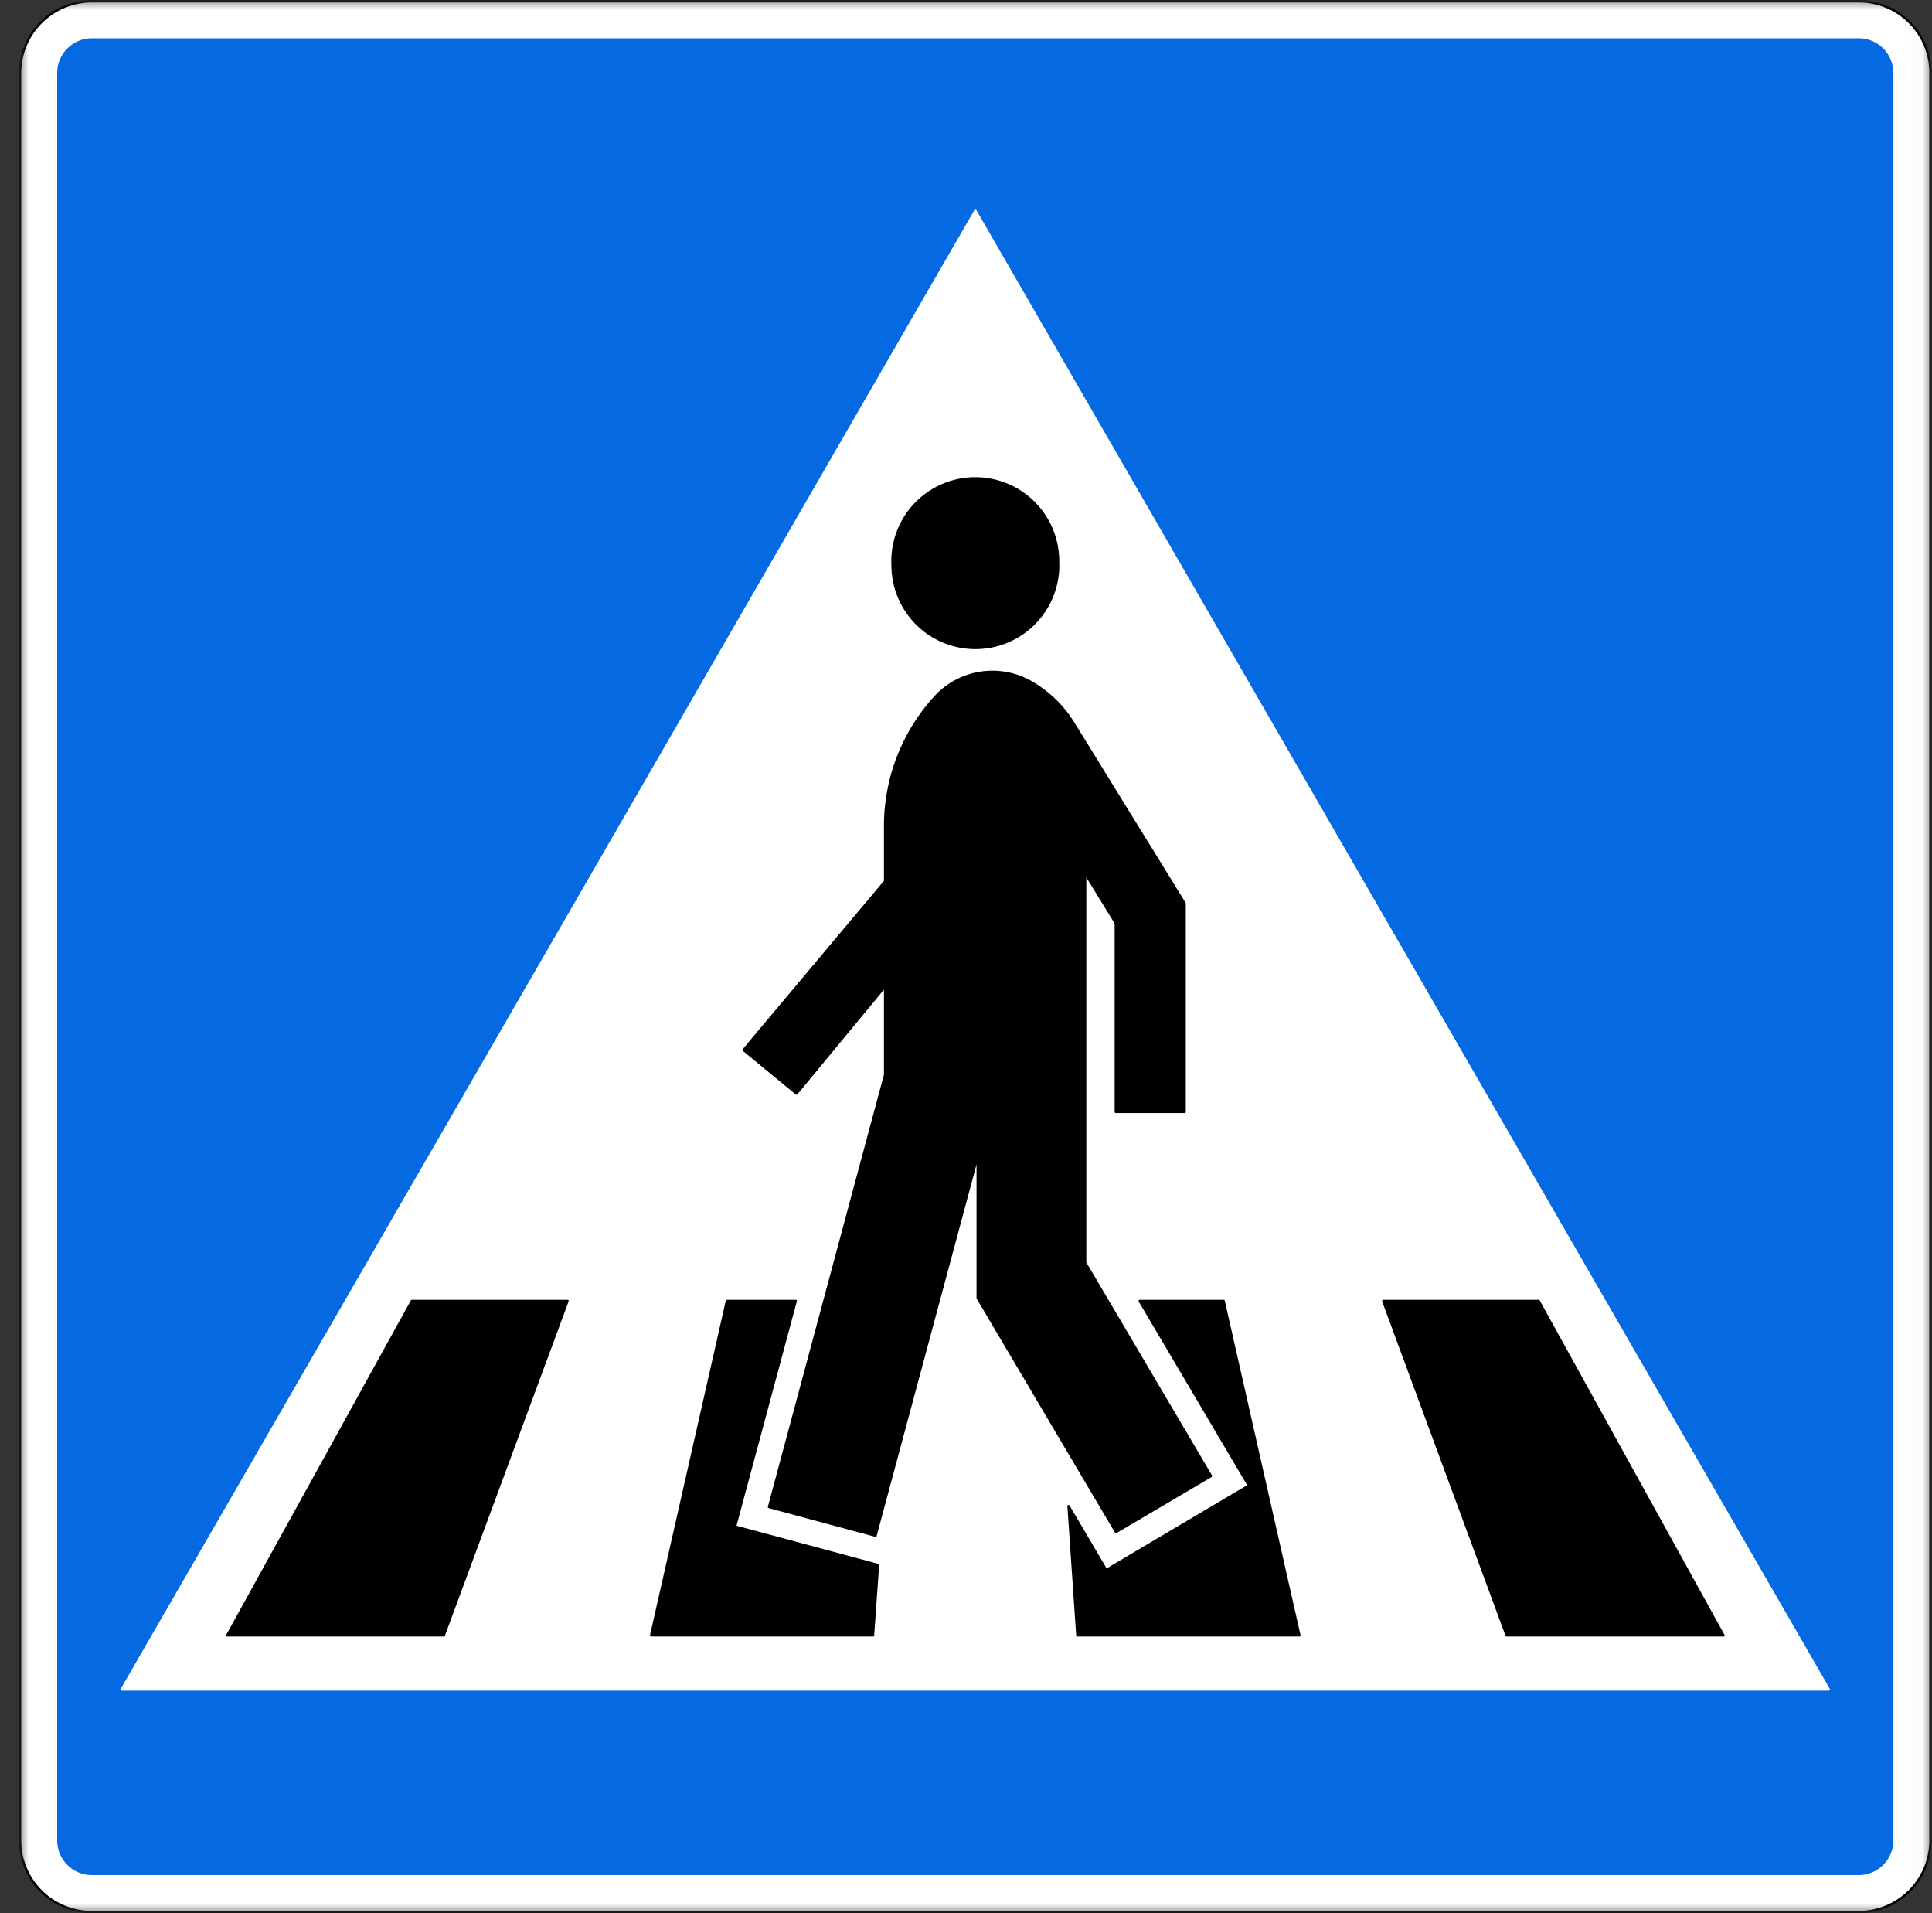 <svg xmlns="http://www.w3.org/2000/svg" fill="none" viewBox="0 0 101 100"><rect x="0" y="0" width="101" height="100" fill="#333333" stroke="none"/><g clip-path="url(#a)"><mask id="b" width="101" height="100" x="0" y="0" maskUnits="userSpaceOnUse" style="mask-type:luminance"><path fill="#fff" d="M1 100h99.98V0H.99v100Z"/></mask><g mask="url(#b)"><path fill="#fff" d="M1.05 3.81A3.75 3.75 0 0 1 4.8.07h92.38a3.74 3.74 0 0 1 3.74 3.74V96.2a3.75 3.75 0 0 1-3.74 3.74H4.8a3.74 3.74 0 0 1-3.75-3.74V3.8Z"/><path stroke="#000" stroke-linecap="round" stroke-linejoin="round" stroke-miterlimit="500" stroke-width=".12" d="M1.05 3.81A3.75 3.75 0 0 1 4.8.07h92.38a3.74 3.74 0 0 1 3.74 3.74V96.2a3.75 3.75 0 0 1-3.74 3.74H4.8a3.74 3.74 0 0 1-3.75-3.74V3.8Z"/><path fill="#0569E2" d="M3.05 3.81c0-.96.78-1.75 1.75-1.75h92.37a1.75 1.75 0 0 1 1.75 1.75V96.2c0 .96-.78 1.75-1.75 1.75H4.8a1.75 1.75 0 0 1-1.75-1.75V3.8Z"/><path stroke="#0569E2" stroke-linecap="round" stroke-linejoin="round" stroke-miterlimit="500" stroke-width=".12" d="M3.05 3.81c0-.96.78-1.75 1.75-1.75h92.37a1.75 1.75 0 0 1 1.75 1.75V96.2c0 .96-.78 1.75-1.75 1.75H4.8a1.75 1.75 0 0 1-1.75-1.75V3.8Z"/><path fill="#fff" d="m6.36 88.31 44.63-77.3 44.62 77.3H6.36Z"/><path stroke="#fff" stroke-linecap="round" stroke-linejoin="round" stroke-miterlimit="500" stroke-width=".12" d="m6.36 88.31 44.63-77.3 44.62 77.3H6.36Z"/><path fill="#000" d="M90.1 85.48 80.44 68h-8.13l6.45 17.48H90.1Z"/><path stroke="#000" stroke-linecap="round" stroke-linejoin="round" stroke-miterlimit="500" stroke-width=".12" d="M90.1 85.48 80.44 68h-8.13l6.45 17.48H90.1Z"/><path fill="#000" d="m55.86 78.72.46 6.76h11.61L63.97 68h-4.39l5.7 9.65-7.45 4.41-1.97-3.34Z"/><path stroke="#000" stroke-linecap="round" stroke-linejoin="round" stroke-miterlimit="500" stroke-width=".12" d="m55.86 78.72.46 6.76h11.61L63.97 68h-4.39l5.7 9.65-7.45 4.41-1.97-3.34Z"/><path fill="#000" d="m38 68-3.96 17.48h11.6l.26-3.68-7.47-2.01L41.6 68H38Z"/><path stroke="#000" stroke-linecap="round" stroke-linejoin="round" stroke-miterlimit="500" stroke-width=".12" d="m38 68-3.96 17.48h11.6l.26-3.68-7.47-2.01L41.6 68H38Z"/><path fill="#000" d="M23.21 85.48H11.88L21.53 68h8.14L23.2 85.48Z"/><path stroke="#000" stroke-linecap="round" stroke-linejoin="round" stroke-miterlimit="500" stroke-width=".12" d="M23.21 85.48H11.88L21.53 68h8.14L23.2 85.48Z"/><path fill="#000" d="M46.27 51.56v4.62L40.2 78.77l5.57 1.5 5.34-19.86v7.44l7.23 12.23 4.97-2.93L56.73 66V45.65l1.6 2.6v9.87h3.6v-10.9l-5.8-9.4a6.24 6.24 0 0 0-2.27-2.19 4.06 4.06 0 0 0-4.97.8 9.99 9.99 0 0 0-2.62 6.75v2.88l-7.4 8.82 2.77 2.28 4.63-5.6Z"/><path stroke="#000" stroke-linecap="round" stroke-linejoin="round" stroke-miterlimit="500" stroke-width=".12" d="M46.27 51.56v4.62L40.2 78.77l5.57 1.5 5.34-19.86v7.44l7.23 12.23 4.97-2.93L56.73 66V45.65l1.6 2.6v9.87h3.6v-10.9l-5.8-9.4a6.24 6.24 0 0 0-2.27-2.19 4.06 4.06 0 0 0-4.97.8 9.99 9.99 0 0 0-2.62 6.75v2.88l-7.4 8.82 2.77 2.28 4.63-5.6Z"/><path fill="#000" d="M55.31 29.54a4.33 4.33 0 1 0-8.65 0 4.33 4.33 0 0 0 8.66 0Z"/><path stroke="#000" stroke-linecap="round" stroke-linejoin="round" stroke-miterlimit="500" stroke-width=".12" d="M55.31 29.54a4.33 4.33 0 1 0-8.65 0 4.33 4.33 0 0 0 8.66 0Z"/></g></g><defs><clipPath id="a"><path fill="#fff" d="M.99 0h100v100H.99z"/></clipPath></defs></svg>